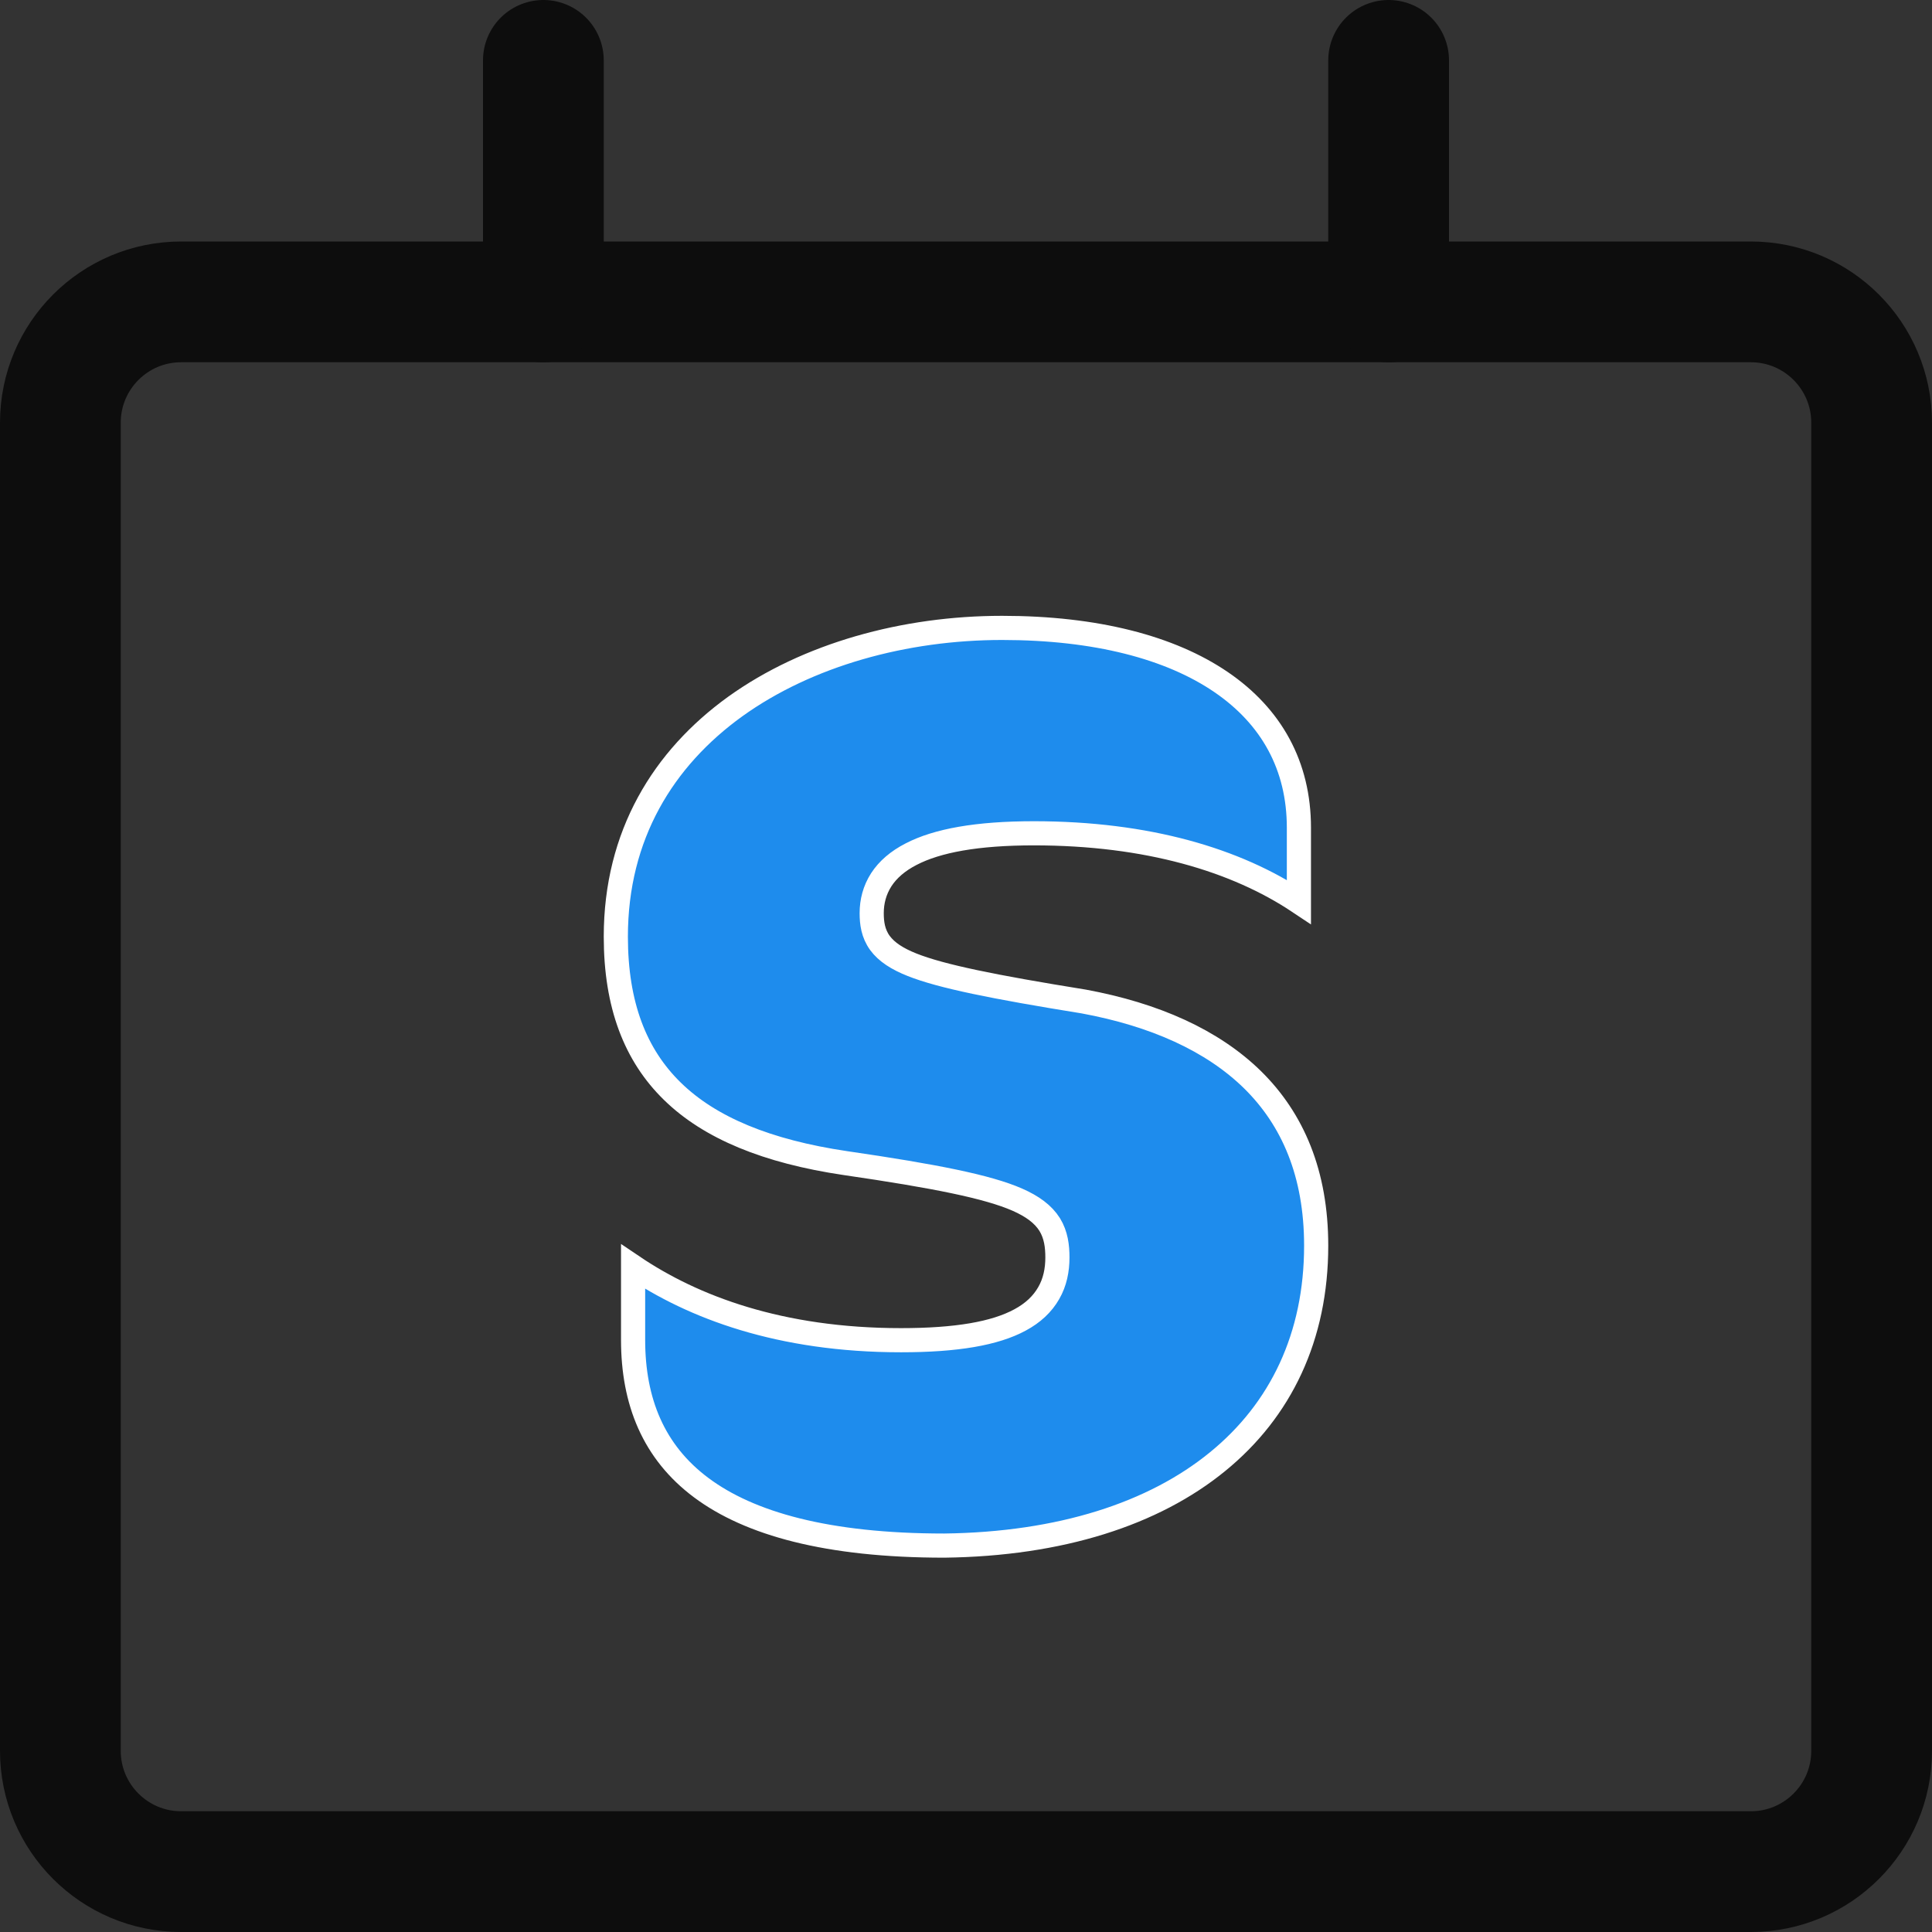 <svg width="16" height="16" viewBox="0 0 16 16" fill="none" xmlns="http://www.w3.org/2000/svg">
<rect x="0" y="0" width="16" height="16" fill="#333333" stroke="none"/>
<path fill-rule="evenodd" clip-rule="evenodd" d="M14.5 2.5H1.5C0.948 2.5 0.5 2.948 0.5 3.5V14.5C0.5 15.052 0.948 15.5 1.5 15.5H14.5C15.052 15.5 15.5 15.052 15.5 14.5V3.5C15.5 2.948 15.052 2.5 14.5 2.5Z" stroke="#0D0D0D" stroke-linecap="round" stroke-linejoin="round"/>
<path d="M4.5 0.5V2.5" stroke="#0D0D0D" stroke-linecap="round" stroke-linejoin="round"/>
<path d="M11.5 0.5V2.5" stroke="#0D0D0D" stroke-linecap="round" stroke-linejoin="round"/>
<path d="M7.554 7.99C7.796 8.086 8.226 8.173 8.975 8.294C9.56 8.402 10.04 8.615 10.374 8.943C10.706 9.27 10.9 9.719 10.9 10.316C10.9 11.068 10.608 11.678 10.082 12.106C9.555 12.536 8.784 12.788 7.82 12.8C6.85 12.8 6.206 12.618 5.807 12.32C5.413 12.026 5.243 11.608 5.243 11.096V10.49C5.738 10.824 6.457 11.099 7.462 11.099C7.92 11.099 8.24 11.044 8.448 10.931C8.554 10.874 8.633 10.8 8.685 10.709C8.737 10.619 8.757 10.518 8.757 10.414C8.757 10.322 8.746 10.227 8.693 10.141C8.639 10.055 8.55 9.99 8.425 9.935C8.181 9.828 7.748 9.741 6.999 9.632C6.352 9.536 5.879 9.341 5.569 9.038C5.261 8.738 5.1 8.322 5.1 7.757C5.1 6.915 5.494 6.28 6.089 5.851C6.688 5.421 7.491 5.2 8.299 5.2C9.076 5.2 9.693 5.362 10.113 5.649C10.529 5.933 10.757 6.341 10.757 6.855V7.469C10.238 7.123 9.504 6.901 8.562 6.901C8.09 6.901 7.76 6.962 7.545 7.074C7.436 7.13 7.353 7.201 7.298 7.286C7.243 7.372 7.219 7.466 7.219 7.562C7.219 7.644 7.23 7.73 7.287 7.809C7.343 7.885 7.431 7.941 7.554 7.99Z" fill="#1E8CED" stroke="white" stroke-width="0.2"/>
</svg>
